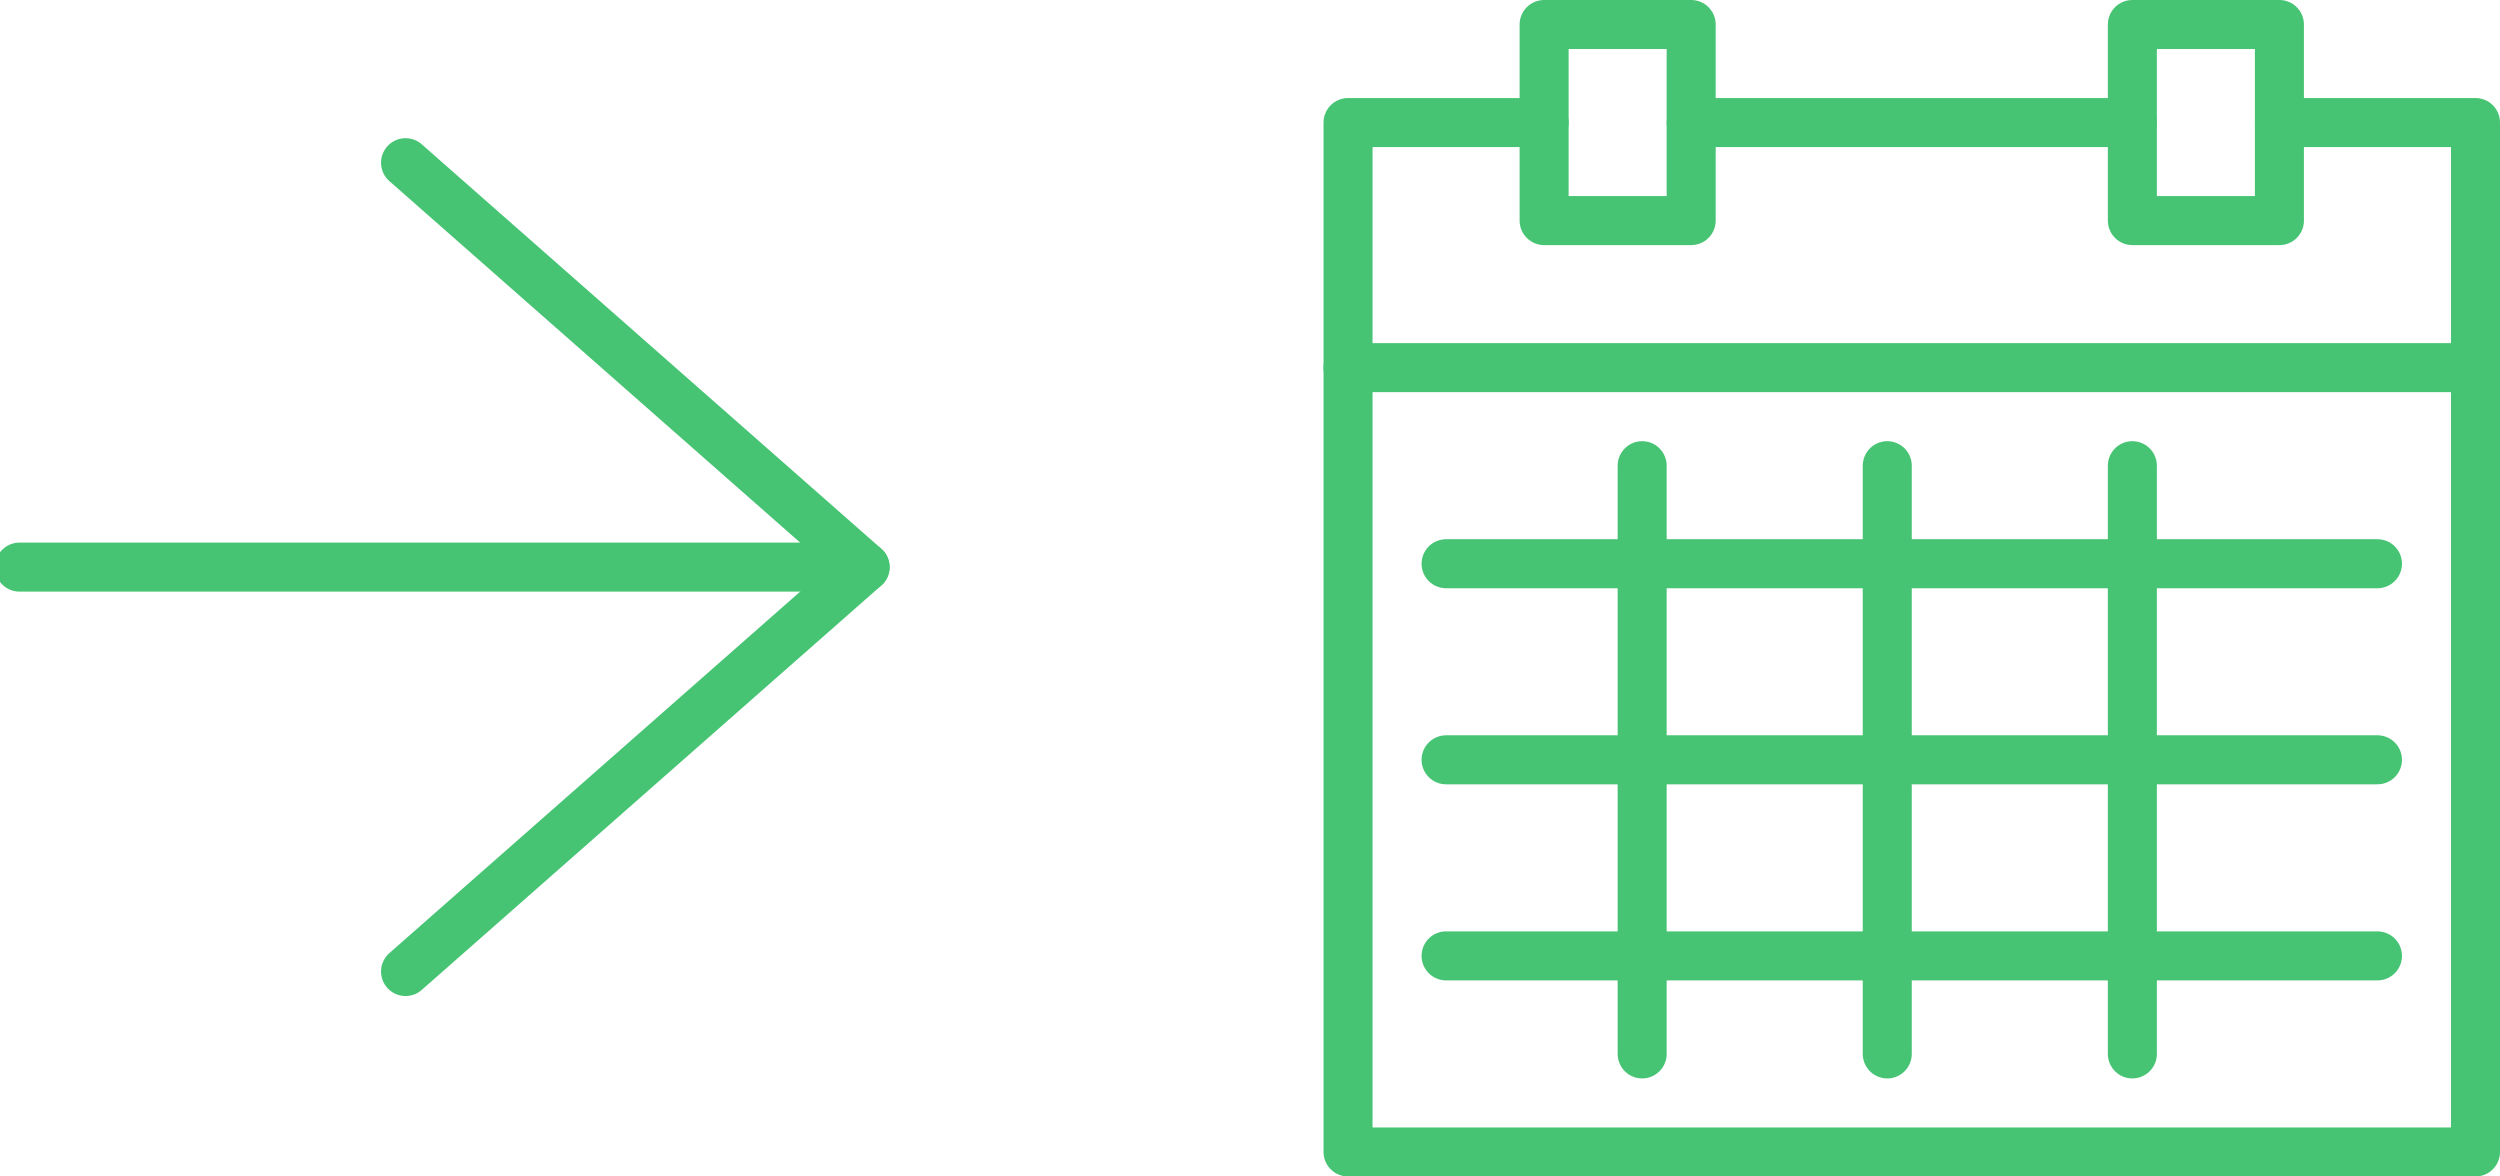 <?xml version="1.0" encoding="UTF-8"?>
<svg width="51px" height="24px" viewBox="0 0 51 24" version="1.1" xmlns="http://www.w3.org/2000/svg" xmlns:xlink="http://www.w3.org/1999/xlink">
    <!-- Generator: Sketch 47.1 (45422) - http://www.bohemiancoding.com/sketch -->
    <title>To Calendar</title>
    <desc>Created with Sketch.</desc>
    <defs></defs>
    <g id="Symbols" stroke="none" stroke-width="1" fill="none" fill-rule="evenodd" stroke-linecap="round" stroke-linejoin="round">
        <g id="To-Calendar" stroke="#46C473">
            <g id="Group-2">
                <g id="Stroke-463-+-Stroke-464" transform="translate(9, 11.625) scale(-1, 1) translate(-9, -11.625) translate(0, 3)">
                    <path d="M0.352,8.569 L17.602,8.569" id="Stroke-463"></path>
                    <polyline id="Stroke-464" points="9.727 0.319 0.352 8.569 9.727 16.819"></polyline>
                </g>
                <g id="Group" transform="translate(27, 0)">
                    <polyline id="Stroke-1351" points="4.5 2.5 0.5 2.5 0.5 23.5 23.5 23.5 23.5 2.5 19.5 2.5"></polyline>
                    <polygon id="Stroke-1352" points="7.5 4.5 4.5 4.5 4.5 0.5 7.5 0.5"></polygon>
                    <polygon id="Stroke-1353" points="19.5 4.5 16.5 4.5 16.5 0.5 19.5 0.5"></polygon>
                    <path d="M7.5,2.5 L16.5,2.5" id="Stroke-1354"></path>
                    <path d="M0.5,7.5 L23.5,7.5" id="Stroke-1355"></path>
                    <path d="M6.5,9.5 L6.5,21.5" id="Stroke-1356"></path>
                    <path d="M11.5,9.5 L11.5,21.5" id="Stroke-1357"></path>
                    <path d="M16.5,9.5 L16.5,21.5" id="Stroke-1358"></path>
                    <path d="M2.5,11.5 L21.5,11.5" id="Stroke-1359"></path>
                    <path d="M2.5,15.5 L21.5,15.5" id="Stroke-1360"></path>
                    <path d="M2.5,19.5 L21.5,19.5" id="Stroke-1361"></path>
                </g>
            </g>
        </g>
    </g>
</svg>